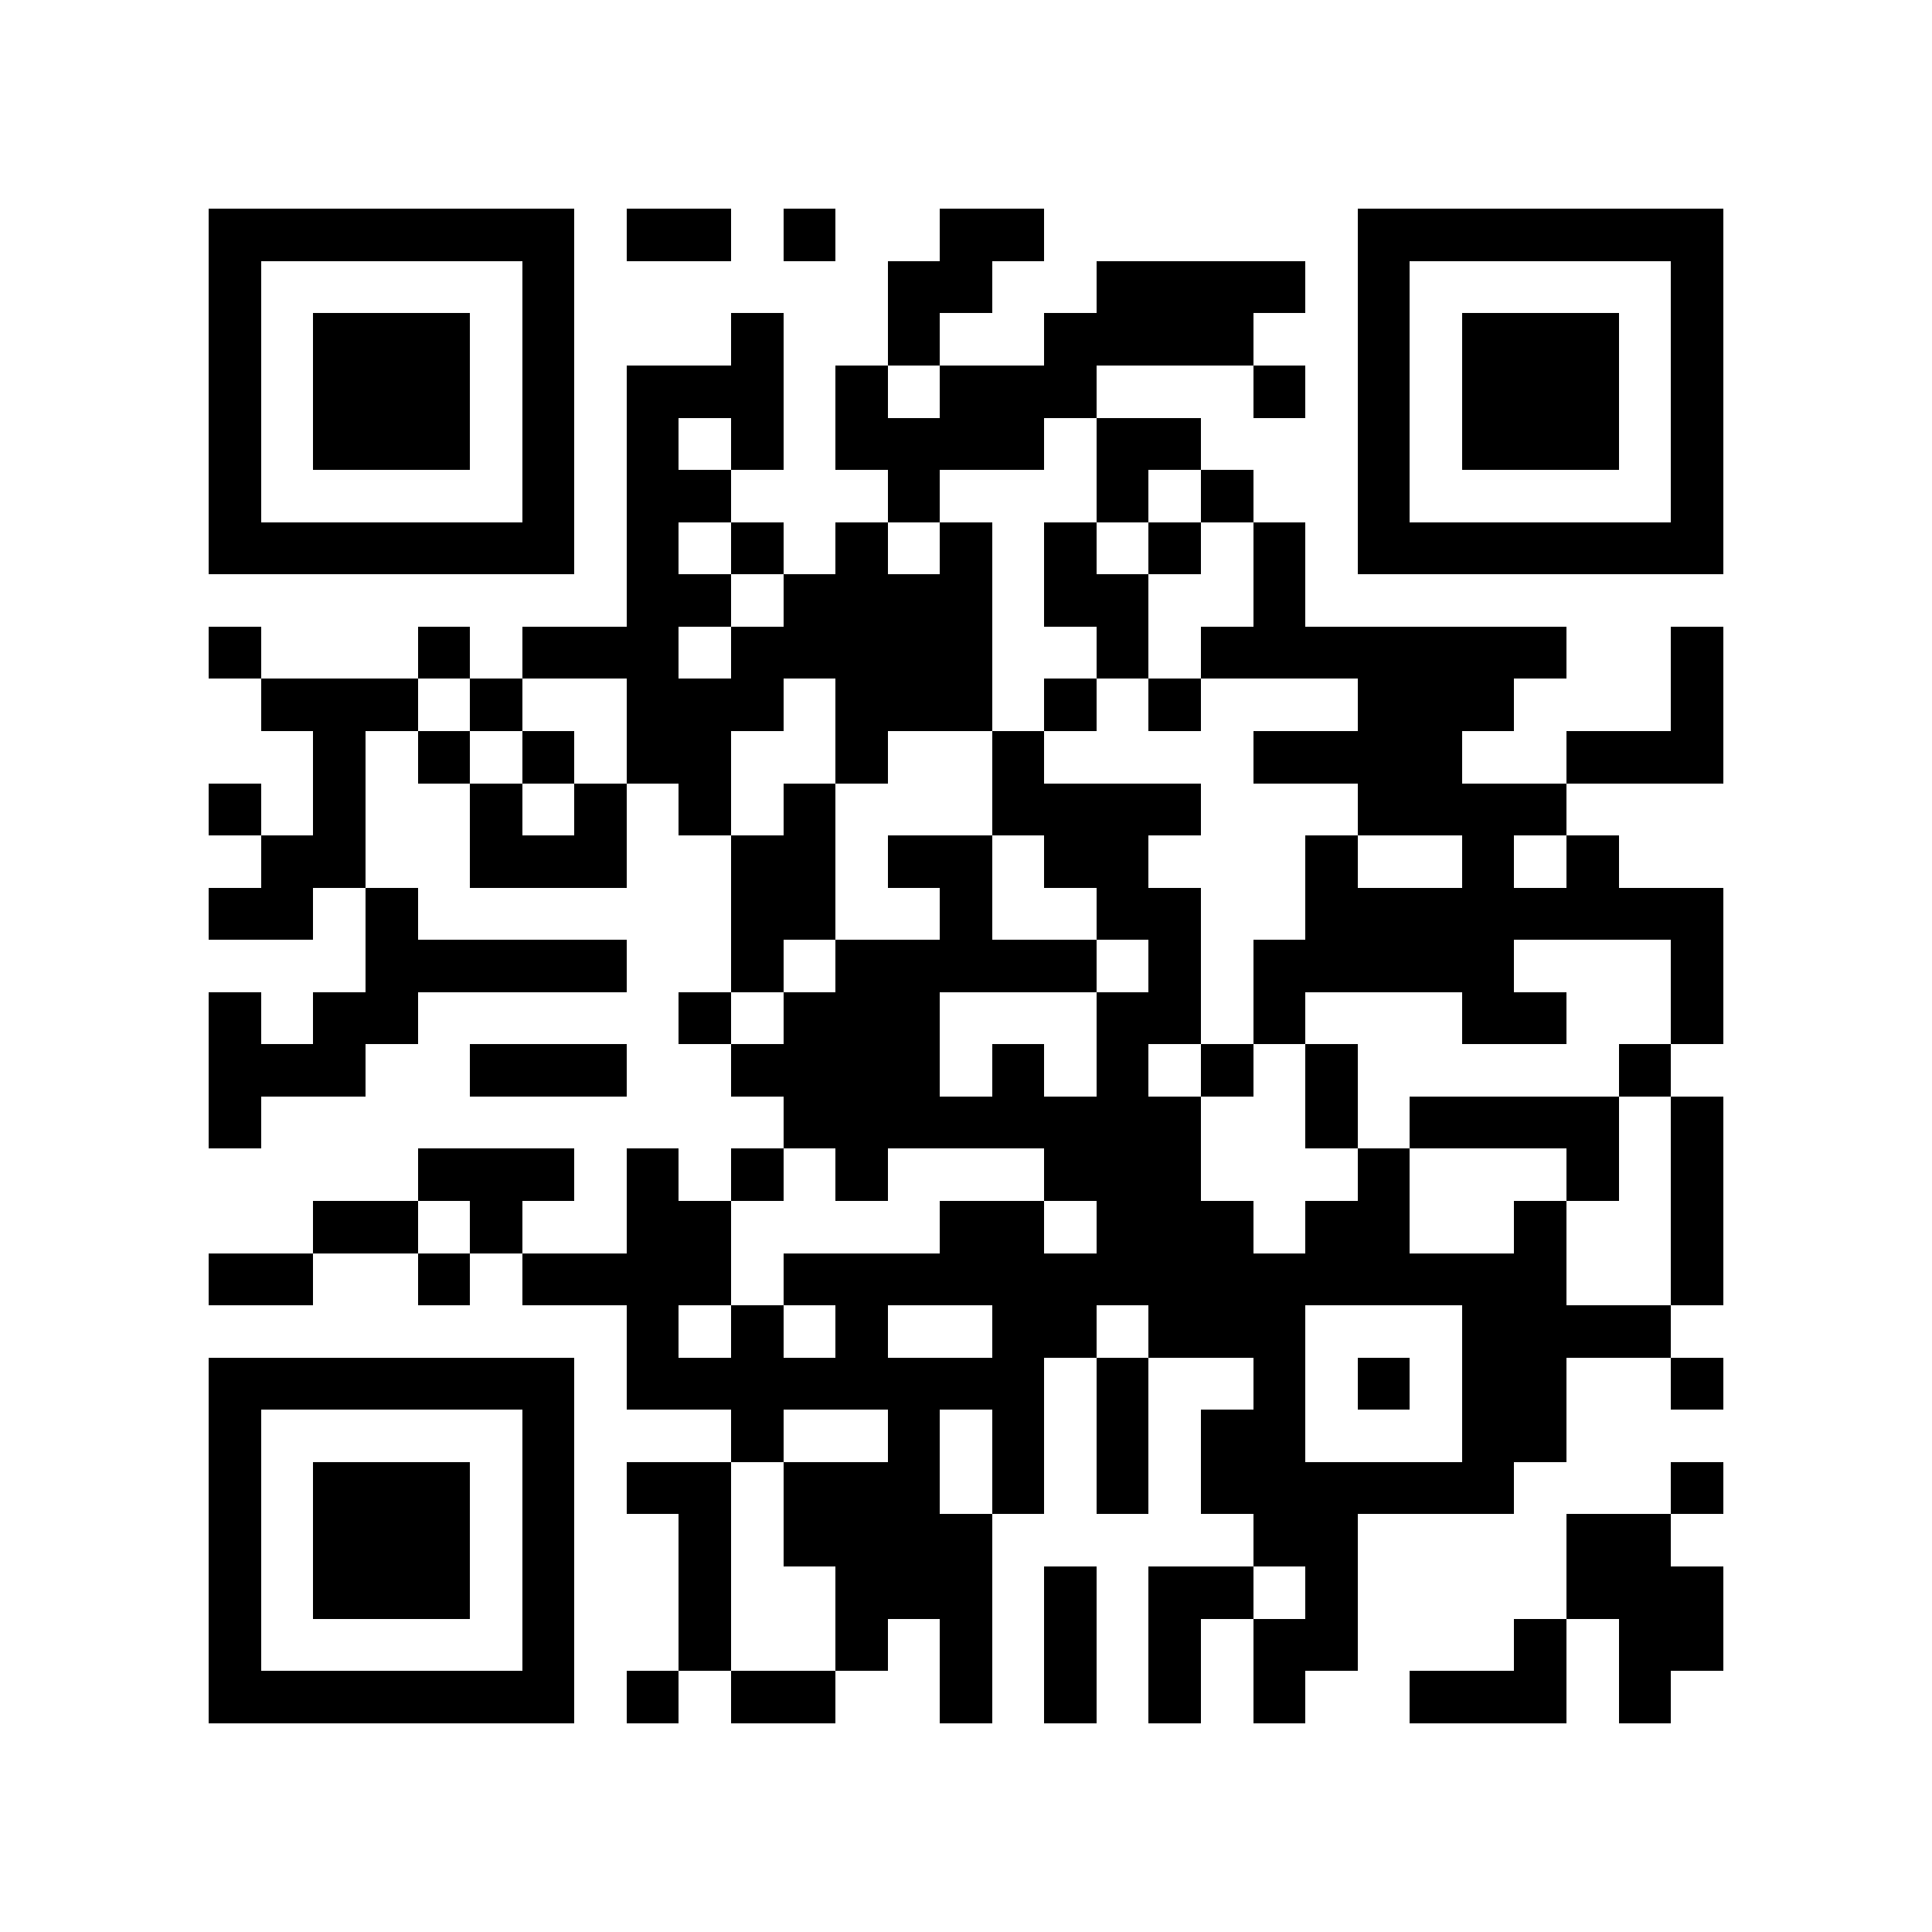 <?xml version="1.0" encoding="utf-8"?><!DOCTYPE svg PUBLIC "-//W3C//DTD SVG 1.1//EN" "http://www.w3.org/Graphics/SVG/1.1/DTD/svg11.dtd"><svg xmlns="http://www.w3.org/2000/svg" viewBox="0 0 37 37" shape-rendering="crispEdges"><path fill="#ffffff" d="M0 0h37v37H0z"/><path stroke="#000000" d="M4 4.5h7m1 0h2m1 0h1m2 0h2m6 0h7M4 5.5h1m5 0h1m6 0h2m2 0h4m1 0h1m5 0h1M4 6.5h1m1 0h3m1 0h1m3 0h1m2 0h1m2 0h4m2 0h1m1 0h3m1 0h1M4 7.5h1m1 0h3m1 0h1m1 0h3m1 0h1m1 0h3m3 0h1m1 0h1m1 0h3m1 0h1M4 8.5h1m1 0h3m1 0h1m1 0h1m1 0h1m1 0h4m1 0h2m3 0h1m1 0h3m1 0h1M4 9.5h1m5 0h1m1 0h2m3 0h1m3 0h1m1 0h1m2 0h1m5 0h1M4 10.5h7m1 0h1m1 0h1m1 0h1m1 0h1m1 0h1m1 0h1m1 0h1m1 0h7M12 11.5h2m1 0h4m1 0h2m2 0h1M4 12.5h1m3 0h1m1 0h3m1 0h5m2 0h1m1 0h7m2 0h1M5 13.5h3m1 0h1m2 0h3m1 0h3m1 0h1m1 0h1m3 0h3m3 0h1M6 14.5h1m1 0h1m1 0h1m1 0h2m2 0h1m2 0h1m4 0h4m2 0h3M4 15.5h1m1 0h1m2 0h1m1 0h1m1 0h1m1 0h1m3 0h4m3 0h4M5 16.5h2m2 0h3m2 0h2m1 0h2m1 0h2m3 0h1m2 0h1m1 0h1M4 17.5h2m1 0h1m6 0h2m2 0h1m2 0h2m2 0h8M7 18.5h5m2 0h1m1 0h5m1 0h1m1 0h5m3 0h1M4 19.5h1m1 0h2m5 0h1m1 0h3m3 0h2m1 0h1m3 0h2m2 0h1M4 20.5h3m2 0h3m2 0h4m1 0h1m1 0h1m1 0h1m1 0h1m5 0h1M4 21.5h1m10 0h8m2 0h1m1 0h4m1 0h1M8 22.5h3m1 0h1m1 0h1m1 0h1m3 0h3m3 0h1m3 0h1m1 0h1M6 23.5h2m1 0h1m2 0h2m4 0h2m1 0h3m1 0h2m2 0h1m2 0h1M4 24.5h2m2 0h1m1 0h4m1 0h15m2 0h1M12 25.5h1m1 0h1m1 0h1m2 0h2m1 0h3m3 0h4M4 26.5h7m1 0h8m1 0h1m2 0h1m1 0h1m1 0h2m2 0h1M4 27.5h1m5 0h1m3 0h1m2 0h1m1 0h1m1 0h1m1 0h2m3 0h2M4 28.5h1m1 0h3m1 0h1m1 0h2m1 0h3m1 0h1m1 0h1m1 0h6m3 0h1M4 29.5h1m1 0h3m1 0h1m2 0h1m1 0h4m5 0h2m4 0h2M4 30.5h1m1 0h3m1 0h1m2 0h1m2 0h3m1 0h1m1 0h2m1 0h1m4 0h3M4 31.5h1m5 0h1m2 0h1m2 0h1m1 0h1m1 0h1m1 0h1m1 0h2m3 0h1m1 0h2M4 32.5h7m1 0h1m1 0h2m2 0h1m1 0h1m1 0h1m1 0h1m2 0h3m1 0h1"/></svg>

